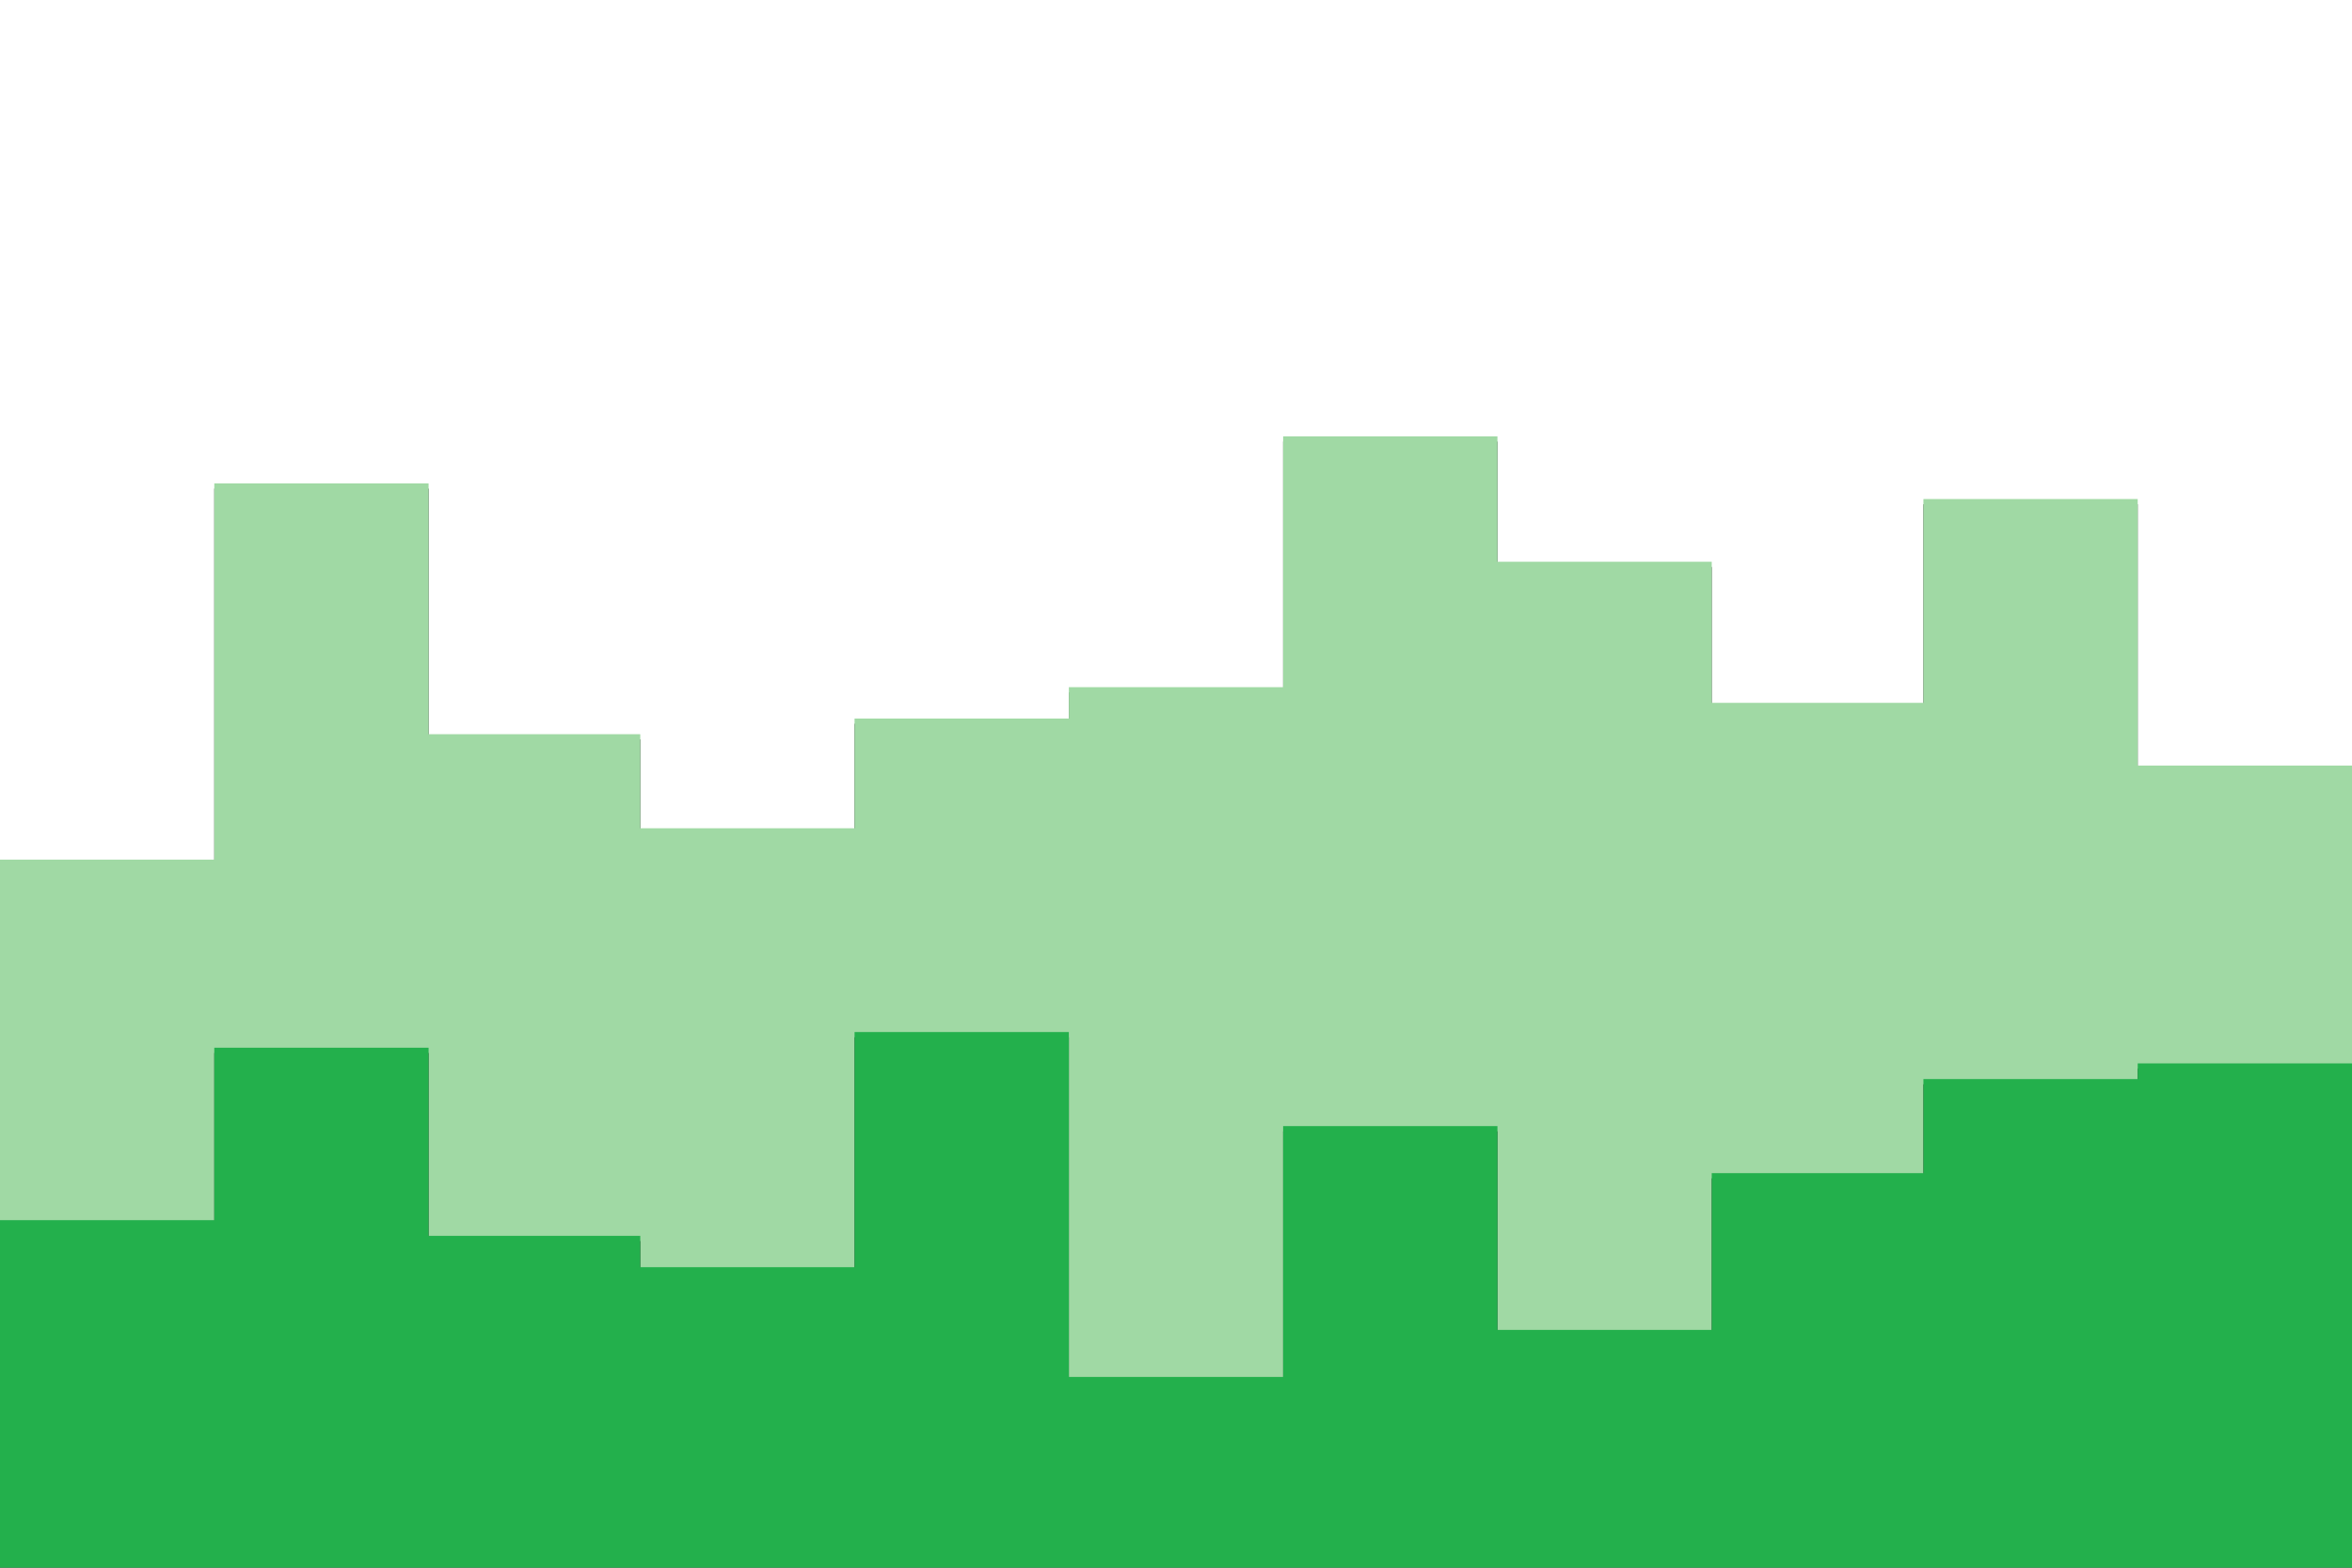 <svg id="visual" viewBox="0 0 900 600" width="900" height="600" xmlns="http://www.w3.org/2000/svg" xmlns:xlink="http://www.w3.org/1999/xlink" version="1.1"><rect x="0" y="0" width="900" height="600" fill="#333333" stroke="none"/><path d="M0 331L82 331L82 187L164 187L164 283L245 283L245 319L327 319L327 277L409 277L409 265L491 265L491 169L573 169L573 217L655 217L655 271L736 271L736 193L818 193L818 295L900 295L900 103L900 0L900 0L818 0L818 0L736 0L736 0L655 0L655 0L573 0L573 0L491 0L491 0L409 0L409 0L327 0L327 0L245 0L245 0L164 0L164 0L82 0L82 0L0 0Z" fill="#ffffff"></path><path d="M0 469L82 469L82 403L164 403L164 475L245 475L245 487L327 487L327 397L409 397L409 529L491 529L491 433L573 433L573 511L655 511L655 451L736 451L736 415L818 415L818 409L900 409L900 409L900 101L900 293L818 293L818 191L736 191L736 269L655 269L655 215L573 215L573 167L491 167L491 263L409 263L409 275L327 275L327 317L245 317L245 281L164 281L164 185L82 185L82 329L0 329Z" fill="#a0d9a4"></path><path d="M0 601L82 601L82 601L164 601L164 601L245 601L245 601L327 601L327 601L409 601L409 601L491 601L491 601L573 601L573 601L655 601L655 601L736 601L736 601L818 601L818 601L900 601L900 601L900 407L900 407L818 407L818 413L736 413L736 449L655 449L655 509L573 509L573 431L491 431L491 527L409 527L409 395L327 395L327 485L245 485L245 473L164 473L164 401L82 401L82 467L0 467Z" fill="#23b04c"></path></svg>